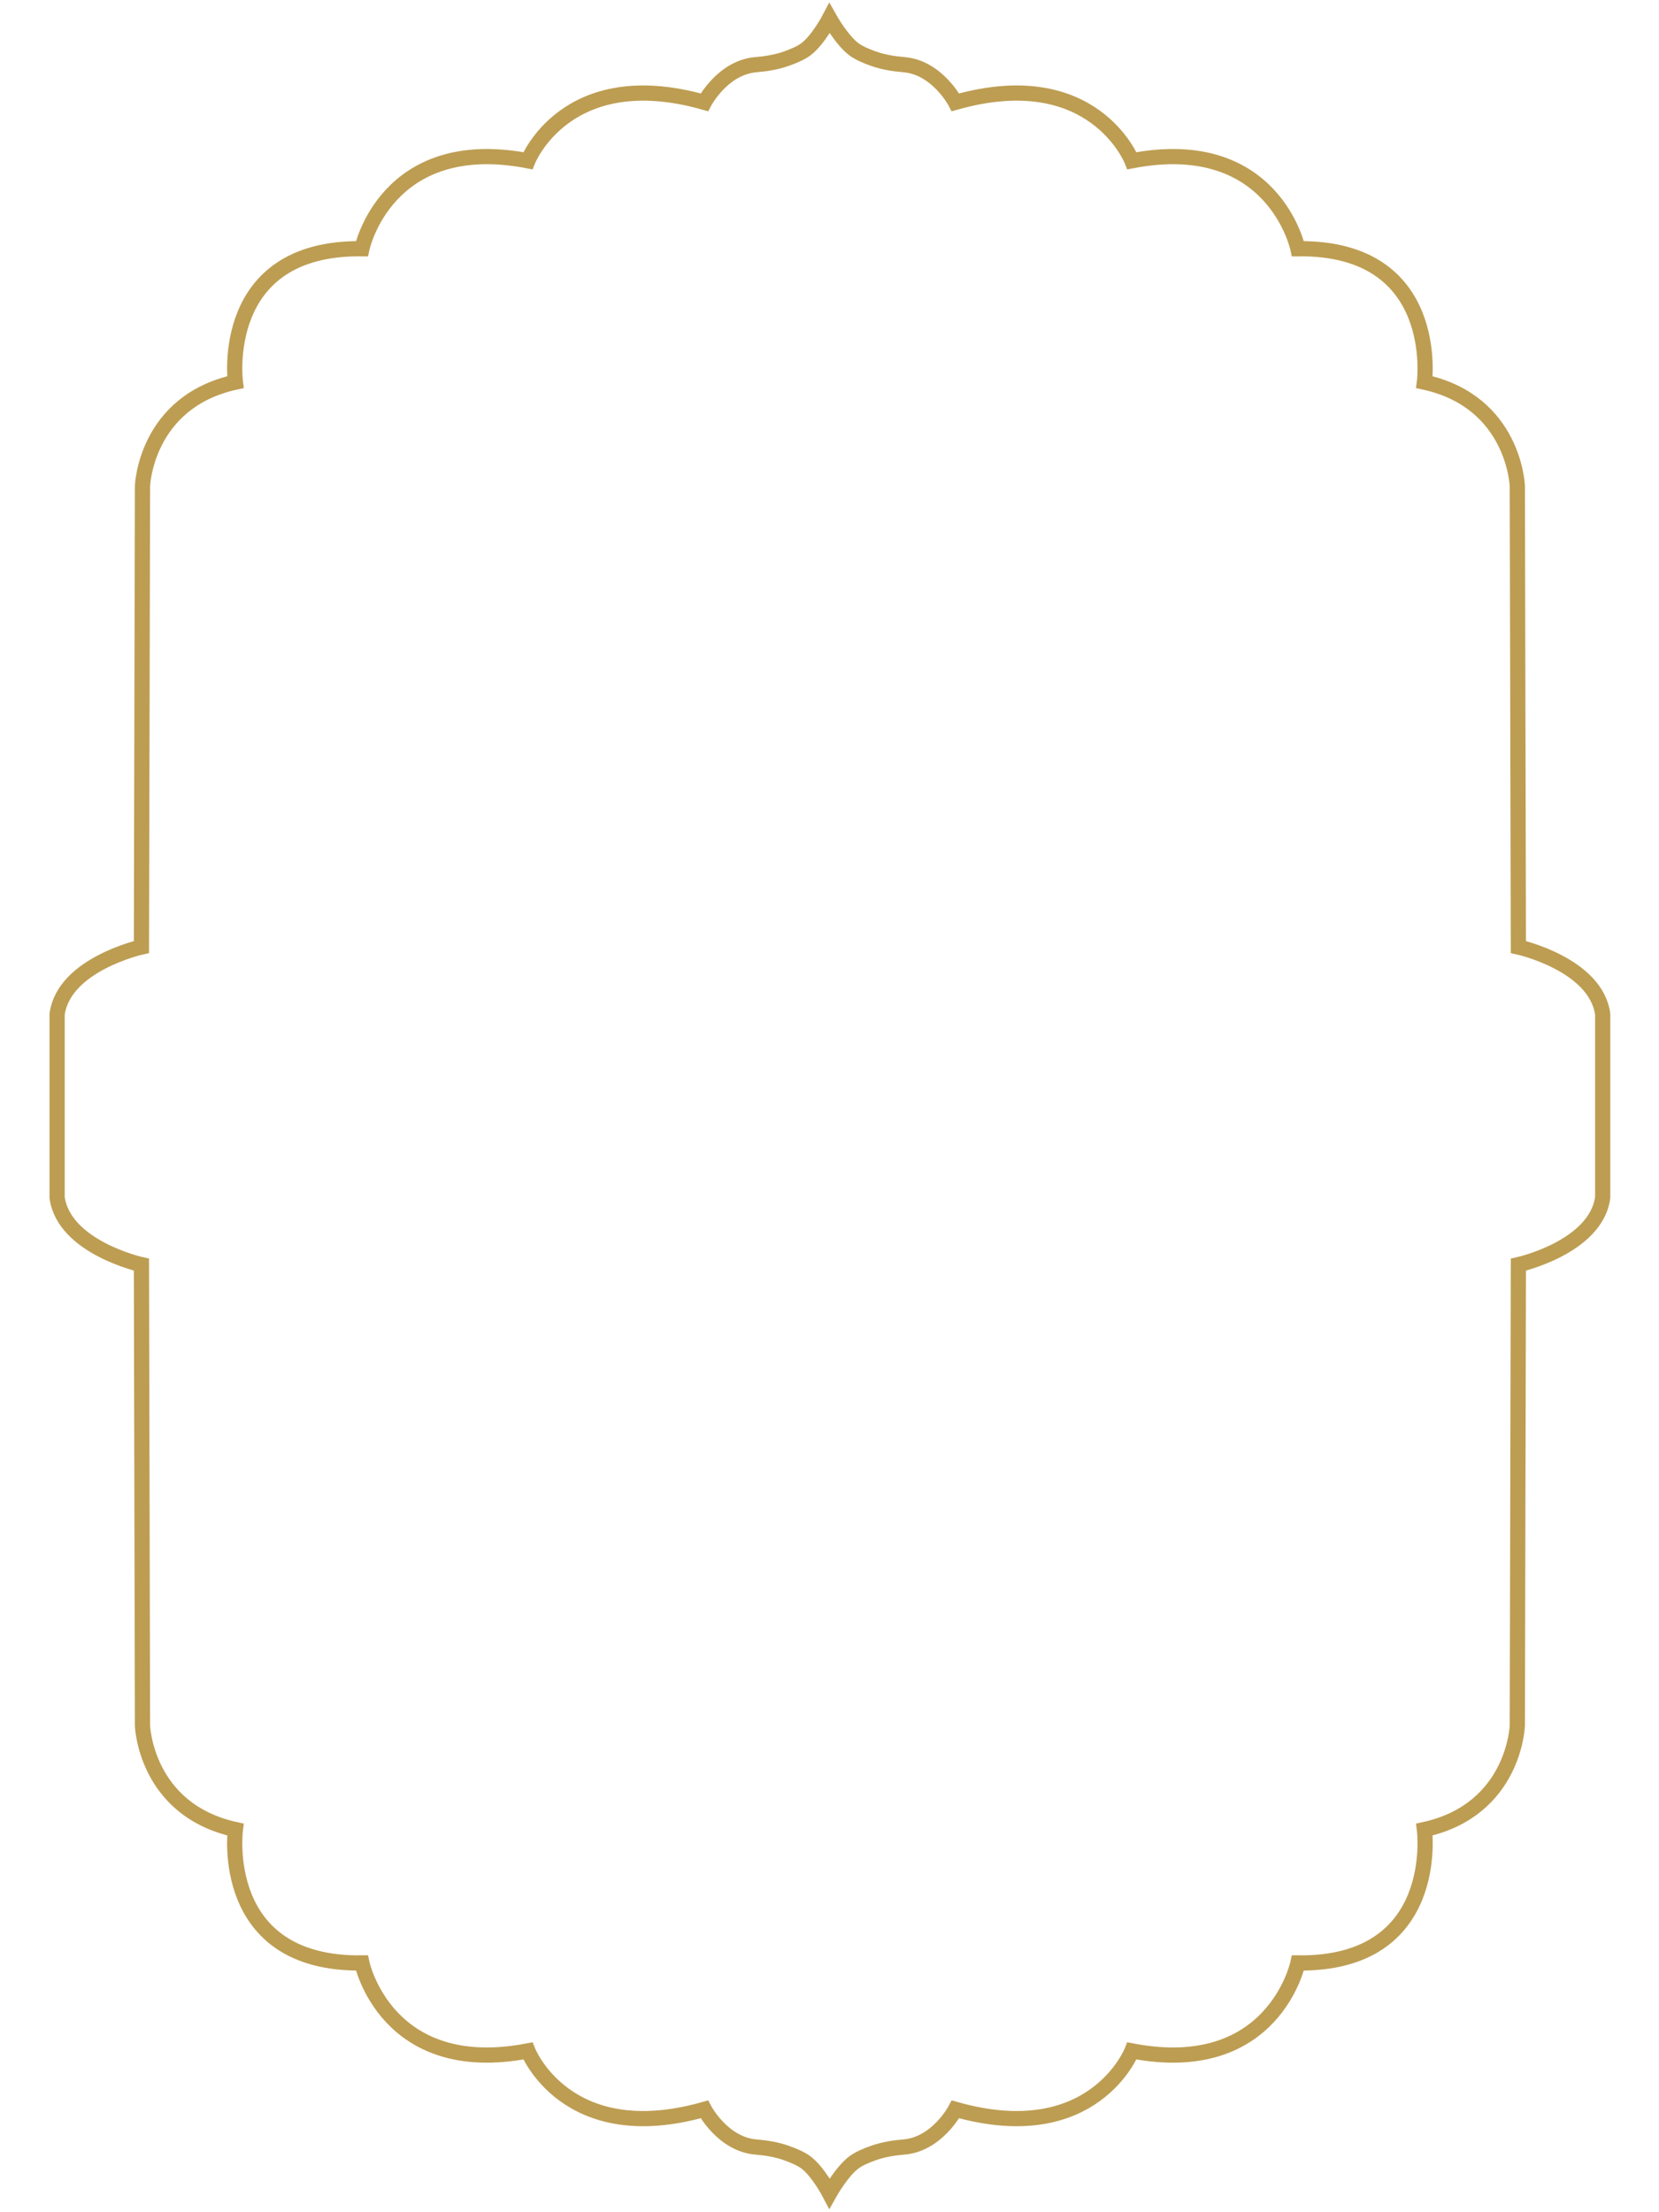 <?xml version="1.0" encoding="UTF-8"?>
<svg id="Layer_2" xmlns="http://www.w3.org/2000/svg" version="1.1" viewBox="0 0 545.45 727.09">
  <!-- Generator: Adobe Illustrator 29.5.1, SVG Export Plug-In . SVG Version: 2.1.0 Build 141)  -->
  <defs>
    <style>
      .st0 {
        fill: none;
        stroke: #bd9d52;
        stroke-miterlimit: 10;
        stroke-width: 5px;
      }
    </style>
  </defs>
  <path class="st0" d="M18.78,363.54"/>
  <path class="st0" d="M18.78,393.7c2.26,16.4,27.72,22.06,27.72,22.06l.35,151.59s.97,27.61,30.54,34.11c0,0-5.8,44.44,41.59,43.86,0,0,7.93,37.85,54.58,28.92,0,0,12.58,32.07,58.02,19.21,0,0,6,11.47,16.95,12.38,3.4.28,6.77.83,9.99,1.96,2.35.83,4.8,1.88,6.41,3.07,4.03,2.99,7.8,10.19,7.8,10.19h0s4.03-7.2,8.06-10.19c1.61-1.2,4.05-2.24,6.41-3.07,3.22-1.13,6.59-1.68,9.99-1.96,10.96-.91,16.95-12.38,16.95-12.38,45.43,12.87,58.02-19.21,58.02-19.21,46.65,8.93,54.58-28.92,54.58-28.92,47.39.58,41.59-43.86,41.59-43.86,29.57-6.49,30.54-34.11,30.54-34.11l.35-151.59s25.46-5.65,27.72-22.06v-60.31c-2.26-16.41-27.72-22.06-27.72-22.06l-.35-151.59s-.97-27.62-30.54-34.11c0,0,5.8-44.44-41.59-43.86,0,0-7.93-37.85-54.58-28.92,0,0-12.59-32.08-58.02-19.21,0,0-5.99-11.47-16.95-12.38-3.4-.28-6.77-.83-9.99-1.96-2.36-.83-4.8-1.87-6.41-3.07-4.03-2.99-8.06-10.19-8.06-10.19h0s-3.77,7.2-7.8,10.19c-1.61,1.19-4.06,2.24-6.41,3.07-3.22,1.13-6.59,1.68-9.99,1.96-10.95.91-16.95,12.38-16.95,12.38-45.44-12.86-58.02,19.21-58.02,19.21-46.65-8.93-54.58,28.92-54.58,28.92-47.39-.58-41.59,43.86-41.59,43.86-29.57,6.5-30.54,34.11-30.54,34.11l-.35,151.59s-25.46,5.66-27.72,22.06v60.31Z"/>
</svg>